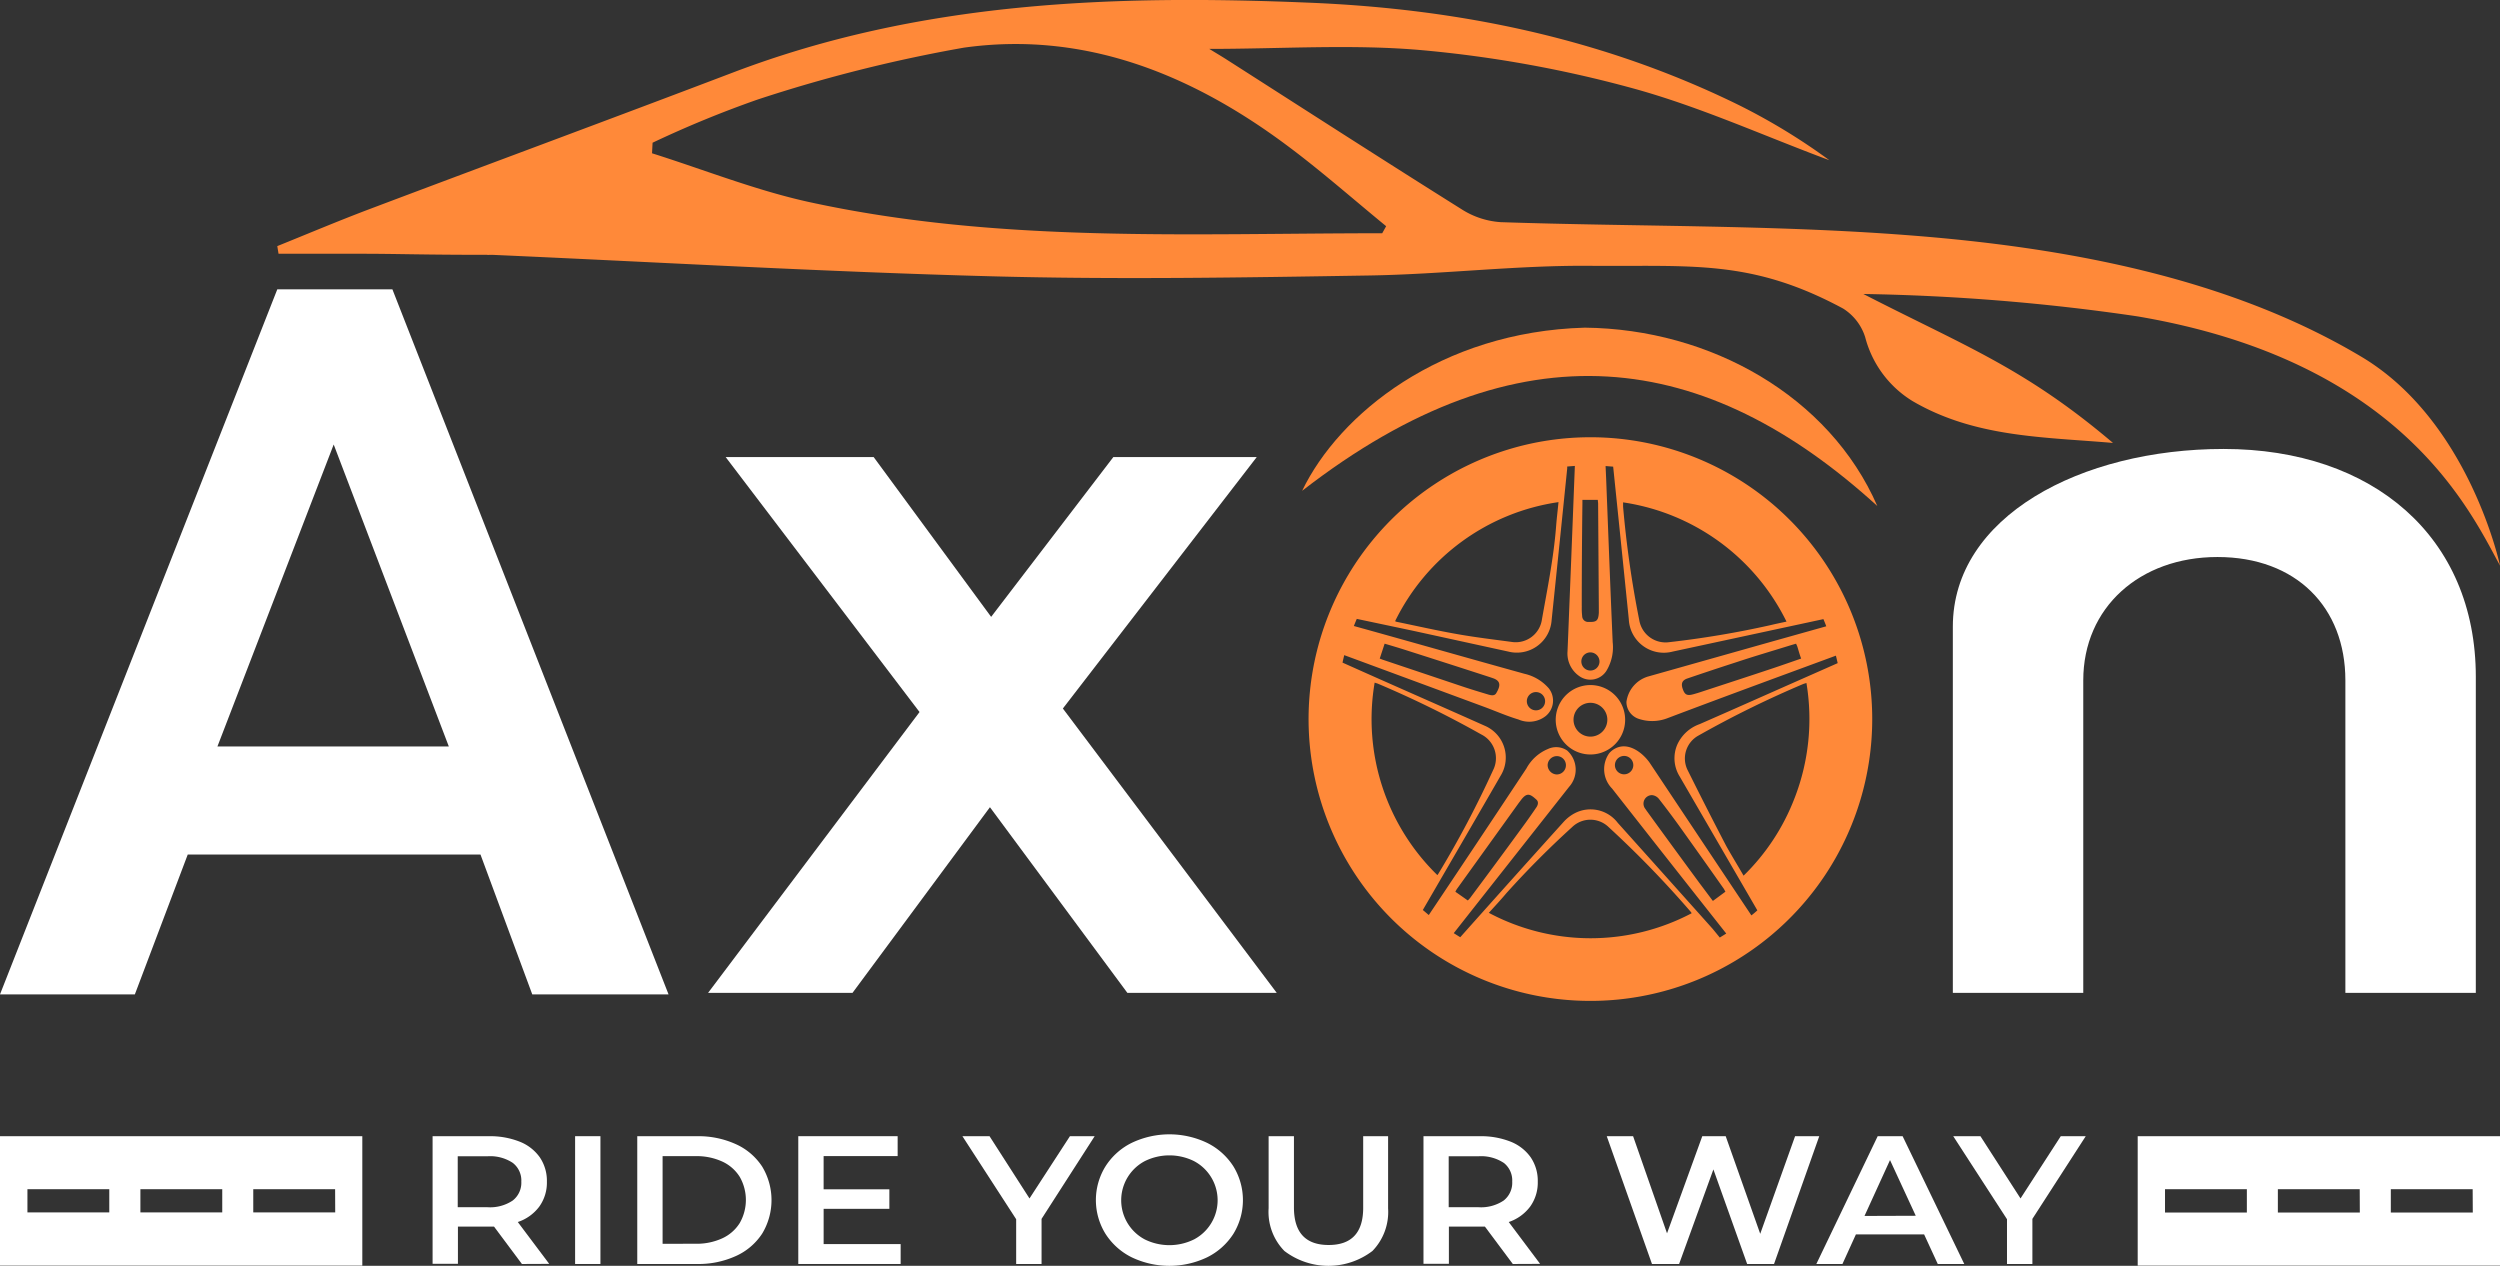 <svg xmlns="http://www.w3.org/2000/svg" width="179.258" height="90.764" viewBox="0 0 179.258 90.764">
  <rect x="0" y="0" width="179.258" height="90.764" fill="#333333" stroke="none"/>
  <g id="footer_logo" transform="translate(983.64 -852.274)">
    <path id="Path_21" data-name="Path 21" d="M325.163,729.667H304.171l-3.791,10.025H290.71l19.882-50.552h8.255l19.8,50.552h-9.772Zm-2.271-7.75-8.255-21.652L306.3,721.917Z" transform="translate(-1274.35 183.882)" fill="#fff"/>
    <path id="Path_22" data-name="Path 22" d="M450.052,755.885h-10.71l-9.853-13.311-9.853,13.311H409.28l15.161-20.135-13.9-18.28h10.612l8.422,11.456,8.761-11.456h10.282l-13.9,18.027Z" transform="translate(-1342.147 167.579)" fill="#fff"/>
    <path id="Path_23" data-name="Path 23" d="M645.856,755.1v-22.41c0-5.222-3.509-8.842-9.172-8.842-5.569,0-9.622,3.62-9.622,8.842V755.1H617.71V728.841c0-7.891,9.172-12.741,19.42-12.741,10.71,0,18.079,6.315,18.079,16.339V755.1Z" transform="translate(-1461.325 168.366)" fill="#fff"/>
    <path id="Path_24" data-name="Path 24" d="M496.5,680.073c-2.141-3.907-7.036-14.673-26.028-17.882a151.069,151.069,0,0,0-19.626-1.6c7.28,3.74,11.562,5.3,17.9,10.68-4.912-.428-9.888-.377-14.371-3a7.618,7.618,0,0,1-3.4-4.593,3.753,3.753,0,0,0-1.589-2.048c-6.573-3.534-10.783-3-18.119-3.059-5.3-.047-10.6.613-15.9.694-9.019.146-18.046.3-27.064.056-11.931-.317-23.853-1.011-35.779-1.538-.218,0-.428.021-.33,0-4.822,0-6.261-.077-9.22-.077H337.21l-.09-.548c2.231-.9,4.449-1.838,6.7-2.686,8.65-3.264,17.322-6.469,25.968-9.759,13.387-5.1,27.244-5.595,41.247-5.012,10.706.428,21.078,2.532,30.863,7.334A44.512,44.512,0,0,1,448.41,651c-4.711-1.752-9.327-3.856-14.132-5.167a86.666,86.666,0,0,0-14.988-2.716c-5.019-.454-10.1-.1-15.344-.1.518.317.938.565,1.349.831,5.567,3.56,11.134,7.15,16.731,10.659a5.92,5.92,0,0,0,2.826.934c9.7.326,19.438.188,29.12.93,11.305.857,23.086,3.033,32.632,8.748C494.316,669.748,496.5,680.073,496.5,680.073Zm-80.153-23.837.283-.506c-2.372-1.941-4.676-3.98-7.126-5.8-6.946-5.175-14.611-8.2-23.163-7a106.111,106.111,0,0,0-14.766,3.714,77.031,77.031,0,0,0-7.545,3.1l-.039.758c3.8,1.2,7.537,2.695,11.4,3.526C388.923,656.956,402.657,656.236,416.343,656.236Z" transform="translate(-1300.878 212.763)" fill="#ff8939"/>
    <path id="Path_25" data-name="Path 25" d="M508.75,706.756c2.656-5.518,9.935-11.413,20.272-11.7,9,.094,17.539,4.91,20.971,12.788C537.749,696.692,524.408,694.606,508.75,706.756Z" transform="translate(-1399.024 180.712)" fill="#ff8939"/>
    <path id="Path_26" data-name="Path 26" d="M369.545,841.162l-2-2.682h-2.588v2.669H363.14V832h4.027a5.749,5.749,0,0,1,2.215.39,3.2,3.2,0,0,1,1.448,1.127,3,3,0,0,1,.506,1.744,2.947,2.947,0,0,1-.54,1.778,3.162,3.162,0,0,1-1.547,1.114l2.253,3Zm-.66-7.253a2.93,2.93,0,0,0-1.8-.471h-2.142v3.654h2.142a2.9,2.9,0,0,0,1.8-.48,1.611,1.611,0,0,0,.617-1.354,1.594,1.594,0,0,0-.617-1.349Z" transform="translate(-1315.762 101.744)" fill="#fff"/>
    <path id="Path_27" data-name="Path 27" d="M387,832h1.816v9.164H387Z" transform="translate(-1329.403 101.742)" fill="#fff"/>
    <path id="Path_28" data-name="Path 28" d="M397.41,832h4.284a6.467,6.467,0,0,1,2.785.57,4.417,4.417,0,0,1,1.889,1.611,4.648,4.648,0,0,1,0,4.8,4.416,4.416,0,0,1-1.889,1.611,6.468,6.468,0,0,1-2.785.57H397.41Zm4.194,7.711a4.395,4.395,0,0,0,1.894-.386,2.9,2.9,0,0,0,1.259-1.1,3.328,3.328,0,0,0,0-3.311,2.9,2.9,0,0,0-1.259-1.1,4.4,4.4,0,0,0-1.894-.385h-2.378v6.285Z" transform="translate(-1335.356 101.744)" fill="#fff"/>
    <path id="Path_29" data-name="Path 29" d="M431.709,839.737v1.427H424.37V832h7.124v1.427h-5.308v2.382H430.9v1.4h-4.713v2.528Z" transform="translate(-1350.77 101.742)" fill="#fff"/>
    <path id="Path_30" data-name="Path 30" d="M457.526,837.929v3.234h-1.821v-3.209L451.85,832h1.945l2.866,4.464,2.9-4.464h1.774Z" transform="translate(-1366.483 101.742)" fill="#fff"/>
    <path id="Path_31" data-name="Path 31" d="M476.774,840.511a4.712,4.712,0,0,1-1.889-1.692,4.593,4.593,0,0,1,0-4.828,4.674,4.674,0,0,1,1.889-1.692,6.28,6.28,0,0,1,5.394,0,4.712,4.712,0,0,1,1.889,1.684,4.623,4.623,0,0,1,0,4.845,4.713,4.713,0,0,1-1.889,1.684A6.28,6.28,0,0,1,476.774,840.511Zm4.46-1.285a3.174,3.174,0,0,0,0-5.616,3.984,3.984,0,0,0-3.526,0,3.175,3.175,0,0,0,0,5.616A3.985,3.985,0,0,0,481.234,839.225Z" transform="translate(-1379.261 101.919)" fill="#fff"/>
    <path id="Path_32" data-name="Path 32" d="M504.251,840.23a4,4,0,0,1-1.131-3.059V832h1.816v5.107q0,2.695,2.489,2.695t2.476-2.695V832h1.786v5.171a4.019,4.019,0,0,1-1.122,3.059,5.206,5.206,0,0,1-6.315,0Z" transform="translate(-1395.796 101.742)" fill="#fff"/>
    <path id="Path_33" data-name="Path 33" d="M535.455,841.162l-2-2.682h-2.583v2.669H529.05V832h4.027a5.77,5.77,0,0,1,2.219.39,3.213,3.213,0,0,1,1.444,1.127,3,3,0,0,1,.505,1.744,2.947,2.947,0,0,1-.54,1.778,3.17,3.17,0,0,1-1.542,1.114l2.249,3Zm-.655-7.253a2.939,2.939,0,0,0-1.8-.471h-2.142v3.654H533a2.91,2.91,0,0,0,1.8-.48,1.62,1.62,0,0,0,.613-1.354,1.6,1.6,0,0,0-.608-1.349Z" transform="translate(-1410.622 101.744)" fill="#fff"/>
    <path id="Path_34" data-name="Path 34" d="M574.978,832l-3.243,9.164h-1.928l-2.42-6.782-2.459,6.782h-1.945L559.74,832h1.889l2.433,6.966L566.59,832h1.679l2.476,7,2.5-7Z" transform="translate(-1428.171 101.742)" fill="#fff"/>
    <path id="Path_35" data-name="Path 35" d="M602.559,839.043h-4.892l-.964,2.121H594.83l4.4-9.164h1.786l4.421,9.164h-1.9Zm-.6-1.337-1.846-3.993-1.829,4.006Z" transform="translate(-1448.233 101.742)" fill="#fff"/>
    <path id="Path_36" data-name="Path 36" d="M623.426,837.929v3.234h-1.821v-3.209L617.75,832H619.7l2.875,4.464L625.461,832h1.791Z" transform="translate(-1461.337 101.742)" fill="#fff"/>
    <path id="Path_37" data-name="Path 37" d="M530.038,714.14a20.208,20.208,0,1,0,20.208,20.207,20.208,20.208,0,0,0-20.208-20.207Zm-15.47,17.595.214.068a73.445,73.445,0,0,1,7.42,3.641,1.906,1.906,0,0,1,.857,2.571,72.382,72.382,0,0,1-3.916,7.411l-.077.111A15.615,15.615,0,0,1,514.568,731.735Zm8.187,16.506c.428-.471.857-.93,1.255-1.405a66.182,66.182,0,0,1,4.713-4.738,1.881,1.881,0,0,1,2.626,0,73.043,73.043,0,0,1,5.891,6.079.425.425,0,0,1,.056.094A15.53,15.53,0,0,1,522.755,748.241Zm16.061,1.161q-3.406-3.813-6.816-7.613a2.456,2.456,0,0,0-3.085-.69,2.91,2.91,0,0,0-.793.617q-3.723,4.126-7.416,8.273c-.158-.094-.313-.193-.467-.291l8.268-10.487a1.844,1.844,0,0,0-.137-2.609A1.392,1.392,0,0,0,527,736.49a3.11,3.11,0,0,0-1.551,1.4q-3.483,5.261-7,10.509c-.141-.116-.278-.24-.428-.36l1.594-2.746q1.992-3.427,3.984-6.88a2.481,2.481,0,0,0-1.144-3.59c-3.393-1.517-6.795-3-10.192-4.524.039-.18.081-.36.124-.535l9.961,3.68c.857.313,1.671.677,2.532.934a1.926,1.926,0,0,0,1.923-.223,1.427,1.427,0,0,0,.253-2.009,3.269,3.269,0,0,0-1.744-1.045c-4.083-1.131-8.14-2.292-12.235-3.427.069-.171.137-.343.21-.51l4.057.857,6.786,1.482a2.5,2.5,0,0,0,3.127-2.245q.565-5.436,1.118-10.886v-.133l.548-.043-.064,1.637q-.171,4.451-.351,8.907c-.034.917-.073,1.838-.111,2.755a1.971,1.971,0,0,0,.823,1.757,1.362,1.362,0,0,0,1.988-.4,3.255,3.255,0,0,0,.428-2.013c-.171-3.924-.317-7.853-.471-11.777l-.039-.857.544.043q.566,5.475,1.122,10.95a2.511,2.511,0,0,0,3.153,2.309l10.8-2.326q.111.257.206.514l-3.95,1.109-8.855,2.5a2.2,2.2,0,0,0-1.525,1.816,1.285,1.285,0,0,0,.938,1.23,3.029,3.029,0,0,0,2-.064c4.018-1.521,8.054-3,12.081-4.485.047.176.086.356.129.536l-2.733,1.208c-2.391,1.058-4.777,2.121-7.167,3.166a2.772,2.772,0,0,0-1.6,1.465,2.472,2.472,0,0,0,.171,2.288l5.569,9.6c-.137.124-.274.244-.428.36q-3.644-5.462-7.283-10.929c-.428-.625-1.448-1.529-2.433-1.062a1.458,1.458,0,0,0-.488.377,1.982,1.982,0,0,0,.218,2.523q4.083,5.205,8.183,10.393l-.463.287Zm-18.46-2.673a1.472,1.472,0,0,1,.116-.206l4.426-6.156.176-.231c.428-.561.673-.394,1.105,0,.18.176.077.428-.047.587-.308.454-.625.908-.951,1.349q-1.876,2.571-3.757,5.09a2.037,2.037,0,0,1-.176.193Zm6.615-9.087a.664.664,0,0,1,.656-.638.651.651,0,0,1,.656.66.66.66,0,0,1-.664.655.677.677,0,0,1-.647-.677Zm-12.038-7.634.351-1.067c.518.154,1.015.3,1.508.458q3.037.968,6.075,1.954l.163.056c.6.2.57.553.257,1.08-.124.214-.377.159-.587.094-.617-.184-1.238-.373-1.851-.578l-5.719-1.919Zm10.547,3.063a.655.655,0,1,1,.651.651.655.655,0,0,1-.651-.651Zm18.619-5.711c-.428.09-.814.171-1.208.266a68.327,68.327,0,0,1-7.206,1.208,1.911,1.911,0,0,1-2.142-1.572,74.145,74.145,0,0,1-1.161-8.14v-.313A15.6,15.6,0,0,1,544.1,727.361Zm-14.06,2.206a.66.66,0,0,1,.651.673.651.651,0,1,1-.651-.673Zm-.621-3.307q0-3.676.047-7.343v-.287h1.105c0,.094.021.176.021.261l.051,7.488v.347c-.034.561-.159.677-.711.656a.428.428,0,0,1-.484-.428,4.7,4.7,0,0,1-.026-.694Zm-1.667-7.467c-.06.613-.133,1.2-.176,1.782-.176,2.228-.621,4.421-1.011,6.619a1.9,1.9,0,0,1-2.2,1.619c-1.285-.171-2.57-.326-3.856-.553-1.465-.257-2.917-.587-4.374-.887a.739.739,0,0,1-.1-.043A15.523,15.523,0,0,1,527.75,718.792Zm17.4,11.216c-.758.261-1.5.523-2.236.767-1.632.544-3.269,1.075-4.9,1.611-.214.073-.428.137-.638.193-.428.111-.578,0-.711-.368s-.09-.634.326-.775q1.757-.6,3.521-1.169c1.285-.428,2.618-.818,3.929-1.225l.343-.1c.034.086.073.15.094.223.09.283.159.557.274.853ZM534.6,733.041a.651.651,0,1,0,0,.009Zm10.081,6.966a15.53,15.53,0,0,1-3.659,5.569c-.428-.741-.857-1.435-1.251-2.142q-1.414-2.712-2.776-5.454a1.876,1.876,0,0,1,.8-2.455,73.263,73.263,0,0,1,7.523-3.7l.21-.064a15.679,15.679,0,0,1-.848,8.251Zm-4.961,6.717-.9.664c-.326-.429-.638-.857-.938-1.251q-1.893-2.57-3.783-5.175-.056-.077-.116-.167a.608.608,0,0,1,.467-.994.719.719,0,0,1,.5.27q.771.985,1.5,2,1.594,2.228,3.17,4.468C539.643,746.588,539.668,746.639,539.72,746.725Zm-6.606-9.082a.659.659,0,1,1-.647-.651A.66.66,0,0,1,533.114,737.642Z" transform="translate(-1399.641 169.486)" fill="#ff8939"/>
    <path id="Path_38" data-name="Path 38" d="M556.168,757.985a2.489,2.489,0,1,0-.728,1.763A2.489,2.489,0,0,0,556.168,757.985Zm-2.489,1.212a1.212,1.212,0,1,1,1.212-1.212,1.212,1.212,0,0,1-1.212,1.212Z" transform="translate(-1423.28 145.895)" fill="#ff8939"/>
    <path id="Path_39" data-name="Path 39" d="M290.71,832v9.279h25.979V832Zm7.836,5.466h-5.869V835.8h5.869Zm8.1,0h-5.869V835.8h5.869Zm8.1,0H308.87V835.8h5.869Z" transform="translate(-1274.35 101.742)" fill="#fff"/>
    <path id="Path_40" data-name="Path 40" d="M648.65,832v9.279h25.979V832Zm7.827,5.475h-5.869V835.8h5.869Zm8.1,0H658.7V835.8h5.869Zm8.1,0h-5.878V835.8h5.869Z" transform="translate(-1479.01 101.742)" fill="#fff"/>
  </g>
</svg>
